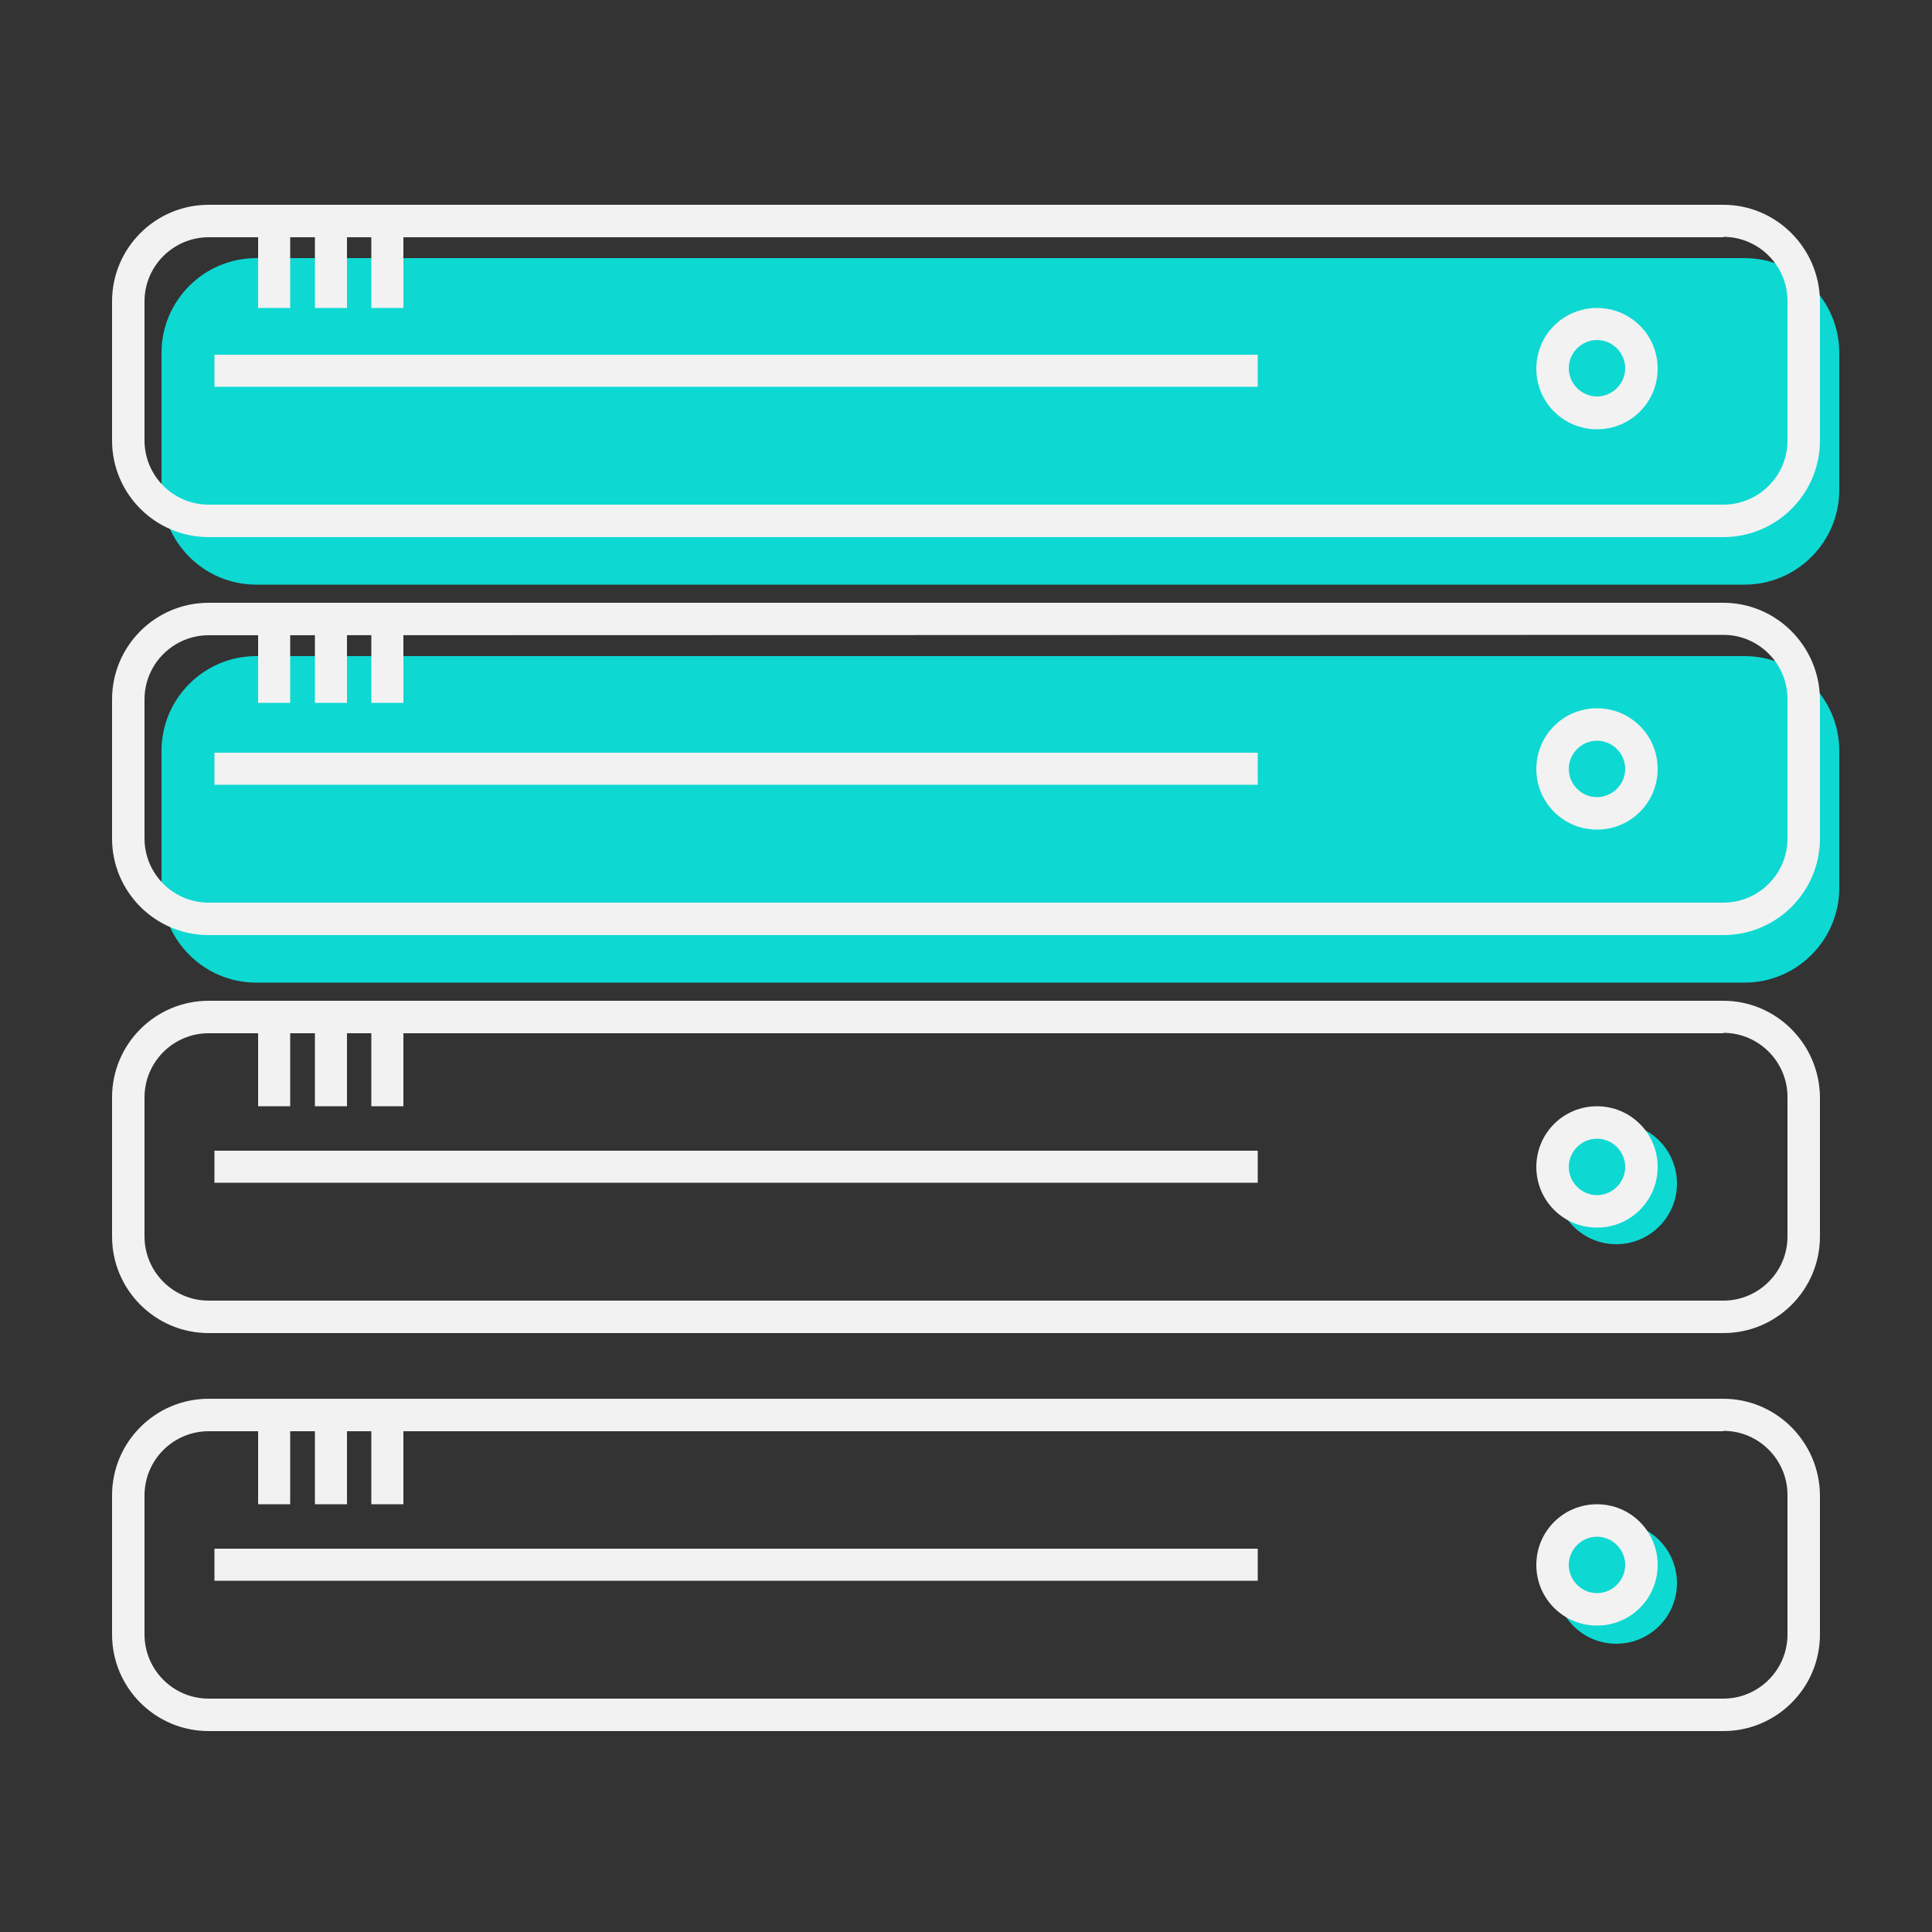 <?xml version="1.0" encoding="utf-8"?>
<!-- Generator: Adobe Illustrator 22.1.0, SVG Export Plug-In . SVG Version: 6.00 Build 0)  -->
<svg version="1.1" id="Calque_1" xmlns="http://www.w3.org/2000/svg" xmlns:xlink="http://www.w3.org/1999/xlink" x="0px" y="0px"
	 viewBox="0 0 500 500" style="enable-background:new 0 0 500 500;" xml:space="preserve">
<rect x="0" y="0" width="500" height="500" fill="#333333" stroke="none"/>
<style type="text/css">
	.st0{fill:#0ED8D2;}
	.st1{fill:#F2F2F2;}
</style>
<g id="Calque_1_1_">
	<g>
		<g>
			<circle class="st0" cx="418.3" cy="306.3" r="15.7"/>
		</g>
	</g>
	<g>
		<g>
			<path class="st0" d="M451.5,254.3H66.3c-13.5,0-24.5-11-24.5-24.5v-35.5c0-13.5,11-24.5,24.5-24.5h385.2
				c13.5,0,24.5,11,24.5,24.5v35.5C476,243.3,465,254.3,451.5,254.3z"/>
		</g>
	</g>
	<g>
		<g>
			<path class="st0" d="M451.5,151.3H66.3c-13.5,0-24.5-11-24.5-24.5V91.3c0-13.5,11-24.5,24.5-24.5h385.2c13.5,0,24.5,11,24.5,24.5
				v35.5C476,140.3,465,151.3,451.5,151.3z"/>
		</g>
	</g>
	<g>
		<g>
			<path class="st1" d="M446,61.3c9.2,0,16.6,7.5,16.6,16.6V114c0,9.2-7.5,16.6-16.6,16.6H54c-9.2,0-16.6-7.5-16.6-16.6V78
				c0-9.2,7.5-16.6,16.6-16.6h392 M446,53H54c-13.8,0-25,11.2-25,25v36c0,13.8,11.2,25,25,25h392c13.8,0,25-11.2,25-25V78
				C470.9,64.2,459.7,53,446,53L446,53z"/>
		</g>
	</g>
	<g>
		<g>
			<path class="st1" d="M446,164.3c9.2,0,16.6,7.5,16.6,16.6V217c0,9.2-7.5,16.6-16.6,16.6H54c-9.2,0-16.6-7.5-16.6-16.6v-36
				c0-9.2,7.5-16.6,16.6-16.6L446,164.3 M446,156H54c-13.8,0-25,11.2-25,25v36c0,13.8,11.2,25,25,25h392c13.8,0,25-11.2,25-25v-36
				C470.9,167.2,459.7,156,446,156L446,156z"/>
		</g>
	</g>
	<g>
		<g>
			<path class="st1" d="M446,267.3c9.2,0,16.6,7.5,16.6,16.6V320c0,9.2-7.5,16.6-16.6,16.6H54c-9.2,0-16.6-7.5-16.6-16.6v-36
				c0-9.2,7.5-16.6,16.6-16.6h392 M446,259H54c-13.8,0-25,11.2-25,25v36c0,13.8,11.2,25,25,25h392c13.8,0,25-11.2,25-25v-36
				C470.9,270.2,459.7,259,446,259L446,259z"/>
		</g>
	</g>
	<g>
		<g>
			<path class="st1" d="M446,370.3c9.2,0,16.6,7.5,16.6,16.6V423c0,9.2-7.5,16.6-16.6,16.6H54c-9.2,0-16.6-7.5-16.6-16.6v-36
				c0-9.2,7.5-16.6,16.6-16.6h392 M446,362H54c-13.8,0-25,11.2-25,25v36c0,13.8,11.2,25,25,25h392c13.8,0,25-11.2,25-25v-36
				C470.9,373.2,459.7,362,446,362L446,362z"/>
		</g>
	</g>
	<g>
		<g>
			<g>
				<path class="st0" d="M413.3,80.7c8.1,0,14.7,6.6,14.7,14.7s-6.6,14.7-14.7,14.7s-14.7-6.6-14.7-14.7S405.2,80.7,413.3,80.7
					 M413.3,79.7c-8.7,0-15.7,7-15.7,15.7s7,15.7,15.7,15.7s15.7-7,15.7-15.7S422,79.7,413.3,79.7L413.3,79.7z"/>
			</g>
		</g>
	</g>
	<g>
		<g>
			<circle class="st0" cx="418.3" cy="409.7" r="15.7"/>
		</g>
	</g>
	<g>
		<g>
			<path class="st1" d="M413.3,88c4,0,7.3,3.3,7.3,7.3s-3.3,7.3-7.3,7.3s-7.3-3.3-7.3-7.3S409.3,88,413.3,88 M413.3,79.7
				c-8.7,0-15.7,7-15.7,15.7s7,15.7,15.7,15.7s15.7-7,15.7-15.7S422,79.7,413.3,79.7L413.3,79.7z"/>
		</g>
	</g>
	<g>
		<g>
			<path class="st1" d="M413.3,191.7c4,0,7.3,3.3,7.3,7.3s-3.3,7.3-7.3,7.3S406,203,406,199S409.3,191.7,413.3,191.7 M413.3,183.3
				c-8.7,0-15.7,7-15.7,15.7s7,15.7,15.7,15.7s15.7-7,15.7-15.7S422,183.3,413.3,183.3L413.3,183.3z"/>
		</g>
	</g>
	<g>
		<g>
			<path class="st1" d="M413.3,294.7c4,0,7.3,3.3,7.3,7.3s-3.3,7.3-7.3,7.3S406,306,406,302S409.3,294.7,413.3,294.7 M413.3,286.3
				c-8.7,0-15.7,7-15.7,15.7s7,15.7,15.7,15.7s15.7-7,15.7-15.7S422,286.3,413.3,286.3L413.3,286.3z"/>
		</g>
	</g>
	<g>
		<g>
			<path class="st1" d="M413.3,397.7c4,0,7.3,3.3,7.3,7.3s-3.3,7.3-7.3,7.3S406,409,406,405S409.3,397.7,413.3,397.7 M413.3,389.3
				c-8.7,0-15.7,7-15.7,15.7s7,15.7,15.7,15.7s15.7-7,15.7-15.7S422,389.3,413.3,389.3L413.3,389.3z"/>
		</g>
	</g>
	<g>
		<rect x="66.8" y="59" class="st1" width="8.3" height="20.7"/>
	</g>
	<g>
		<rect x="81.5" y="59" class="st1" width="8.3" height="20.7"/>
	</g>
	<g>
		<rect x="96.1" y="59" class="st1" width="8.3" height="20.7"/>
	</g>
	<g>
		<rect x="66.8" y="161.3" class="st1" width="8.3" height="20.6"/>
	</g>
	<g>
		<rect x="81.5" y="161.3" class="st1" width="8.3" height="20.6"/>
	</g>
	<g>
		<rect x="96.1" y="161.3" class="st1" width="8.3" height="20.6"/>
	</g>
	<g>
		<rect x="66.8" y="265.7" class="st1" width="8.3" height="20.6"/>
	</g>
	<g>
		<rect x="81.5" y="265.7" class="st1" width="8.3" height="20.6"/>
	</g>
	<g>
		<rect x="96.1" y="265.7" class="st1" width="8.3" height="20.6"/>
	</g>
	<g>
		<rect x="66.8" y="368.7" class="st1" width="8.3" height="20.6"/>
	</g>
	<g>
		<rect x="81.5" y="368.7" class="st1" width="8.3" height="20.6"/>
	</g>
	<g>
		<rect x="96.1" y="368.7" class="st1" width="8.3" height="20.6"/>
	</g>
	<g>
		<rect x="55.5" y="91.8" class="st1" width="270" height="8.3"/>
	</g>
	<g>
		<rect x="55.5" y="194.8" class="st1" width="270" height="8.3"/>
	</g>
	<g>
		<rect x="55.5" y="297.8" class="st1" width="270" height="8.3"/>
	</g>
	<g>
		<rect x="55.5" y="400.8" class="st1" width="270" height="8.3"/>
	</g>
</g>
</svg>
